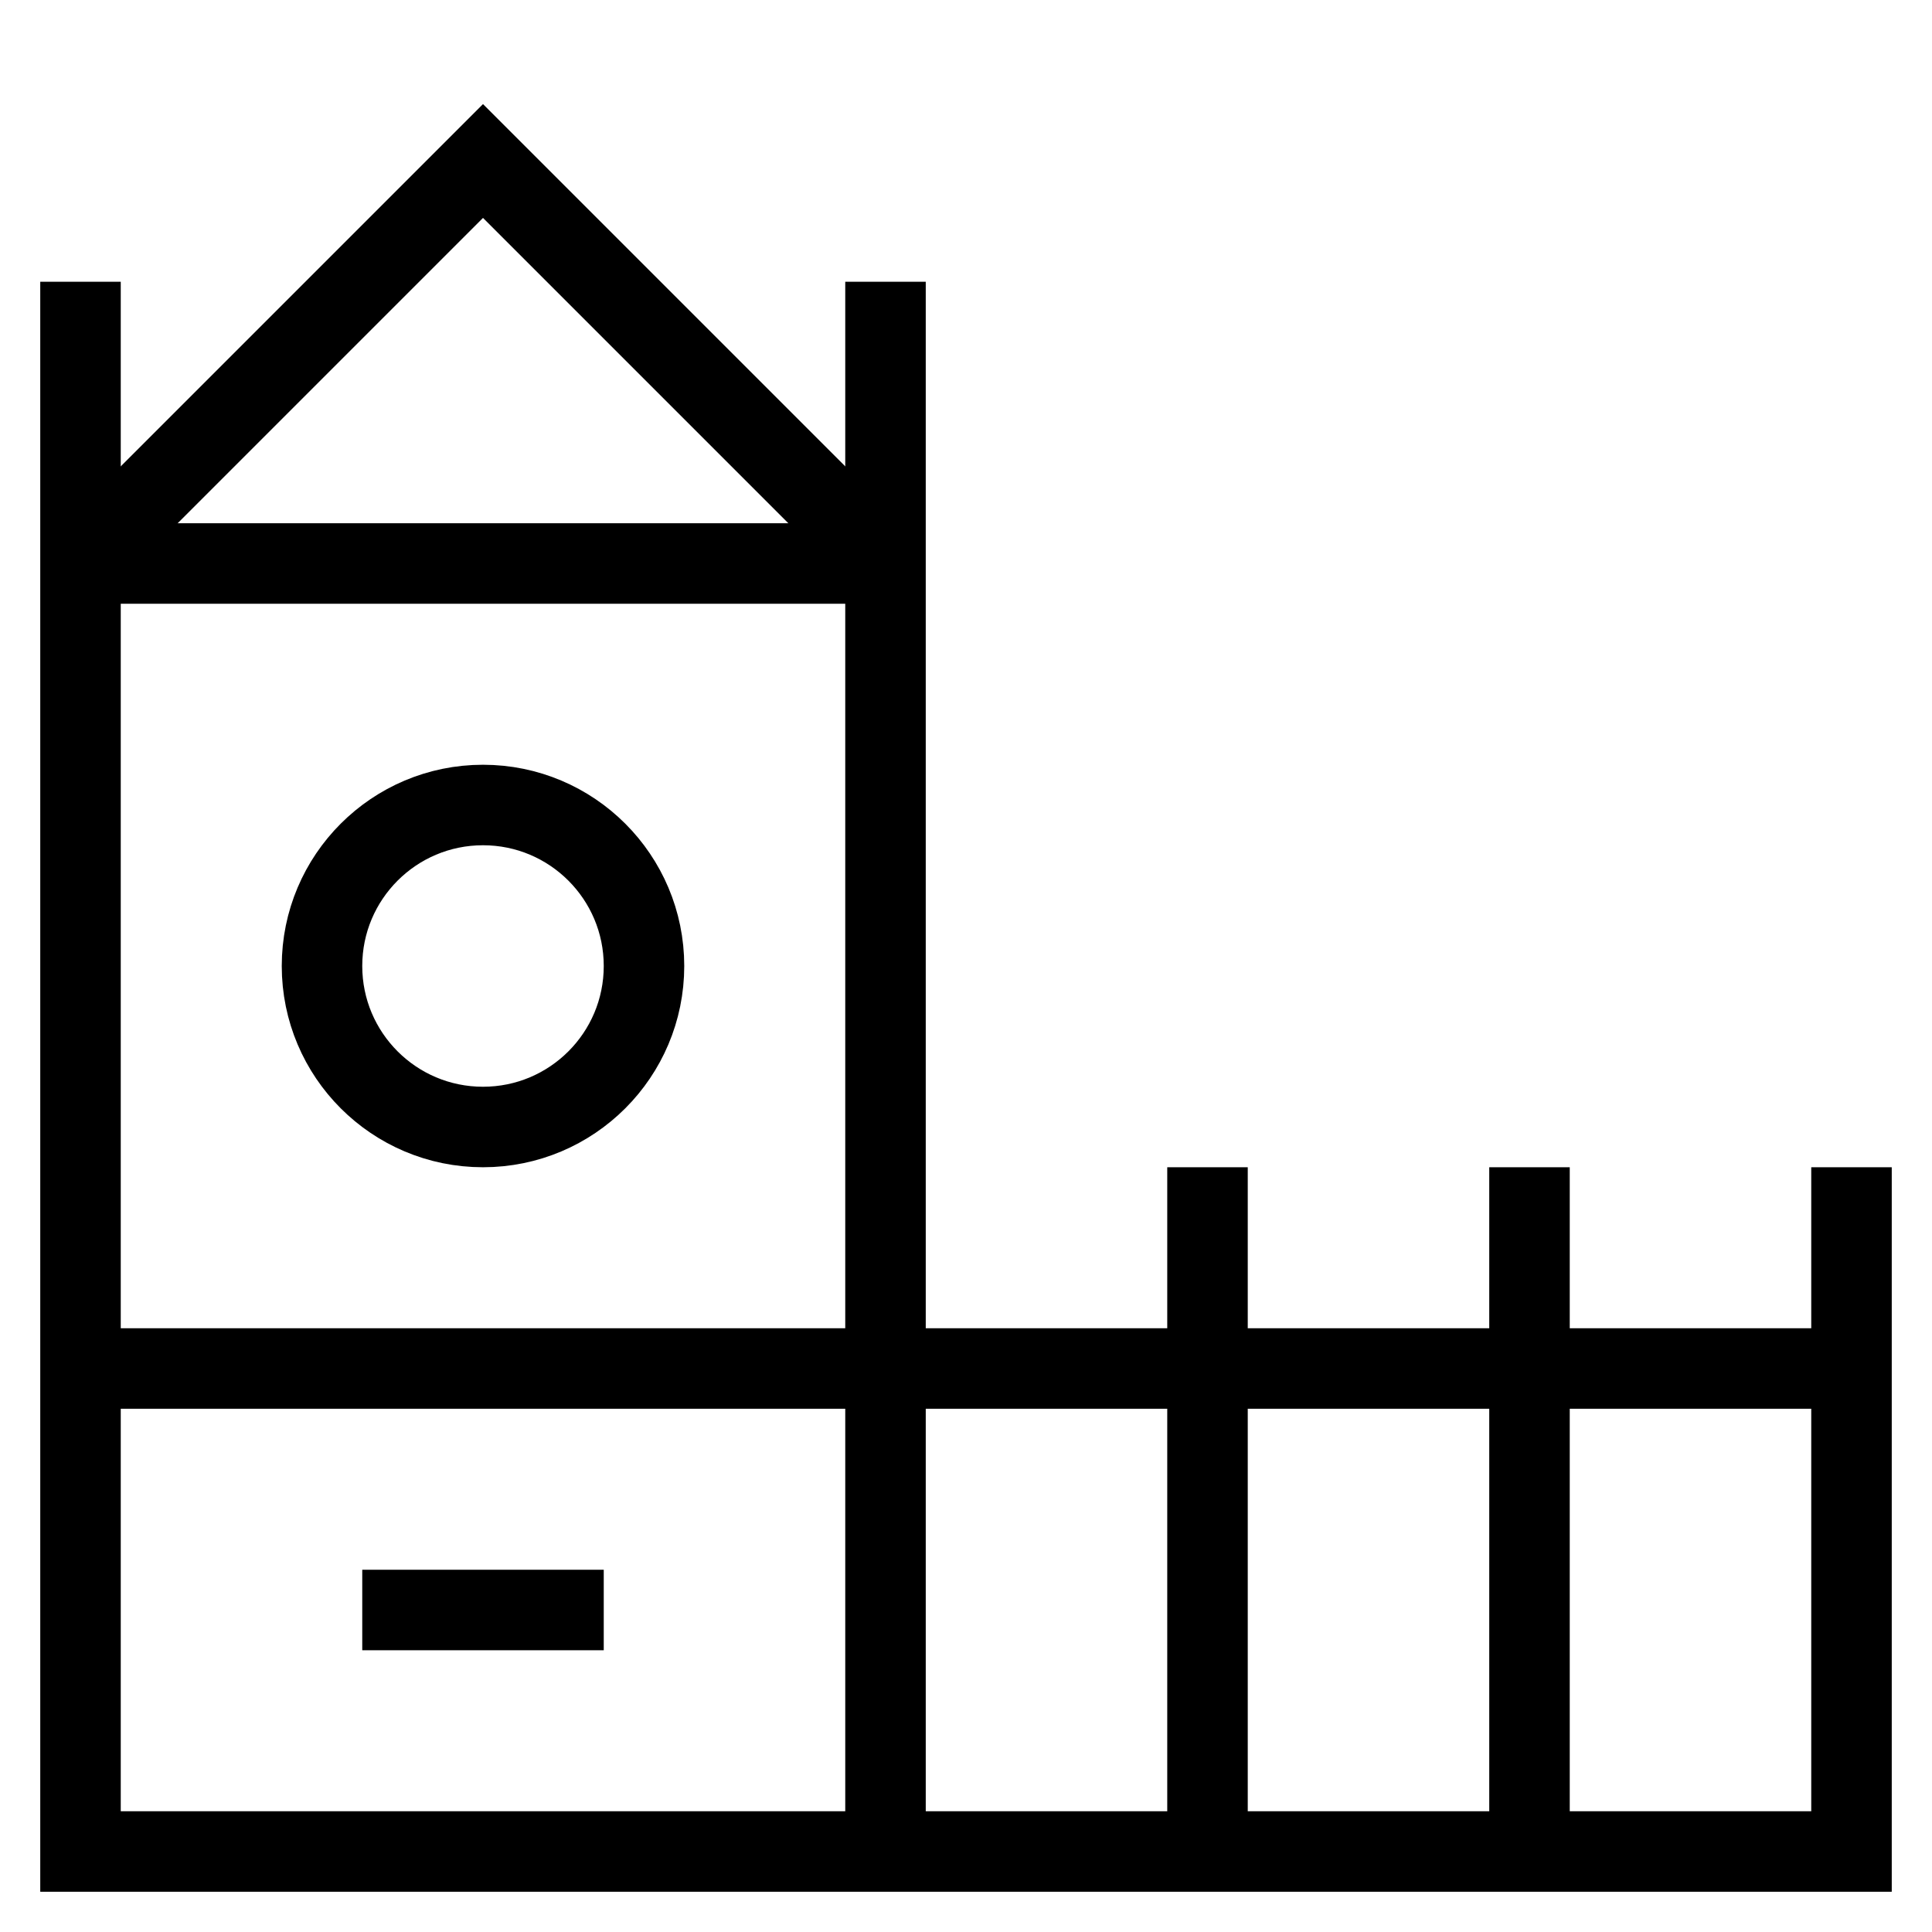<svg id="nc_icon" xmlns="http://www.w3.org/2000/svg" xml:space="preserve" viewBox="0 0 24 24"><g fill="none" stroke="currentColor" stroke-miterlimit="10" class="nc-icon-wrapper"><circle cx="6" cy="12" r="2" stroke-linecap="square" data-color="color-2" vector-effect="non-scaling-stroke"/><path d="m1 7 5-5 5 5" data-cap="butt" vector-effect="non-scaling-stroke"/><path stroke-linecap="square" d="M1 17h10v6H1zM15 15v8M19 15v8M11 17V7H1v10M11 17h12v6H11M1 7V4M11 7V4M23 17v-2M5 20h2" vector-effect="non-scaling-stroke"/></g></svg>

